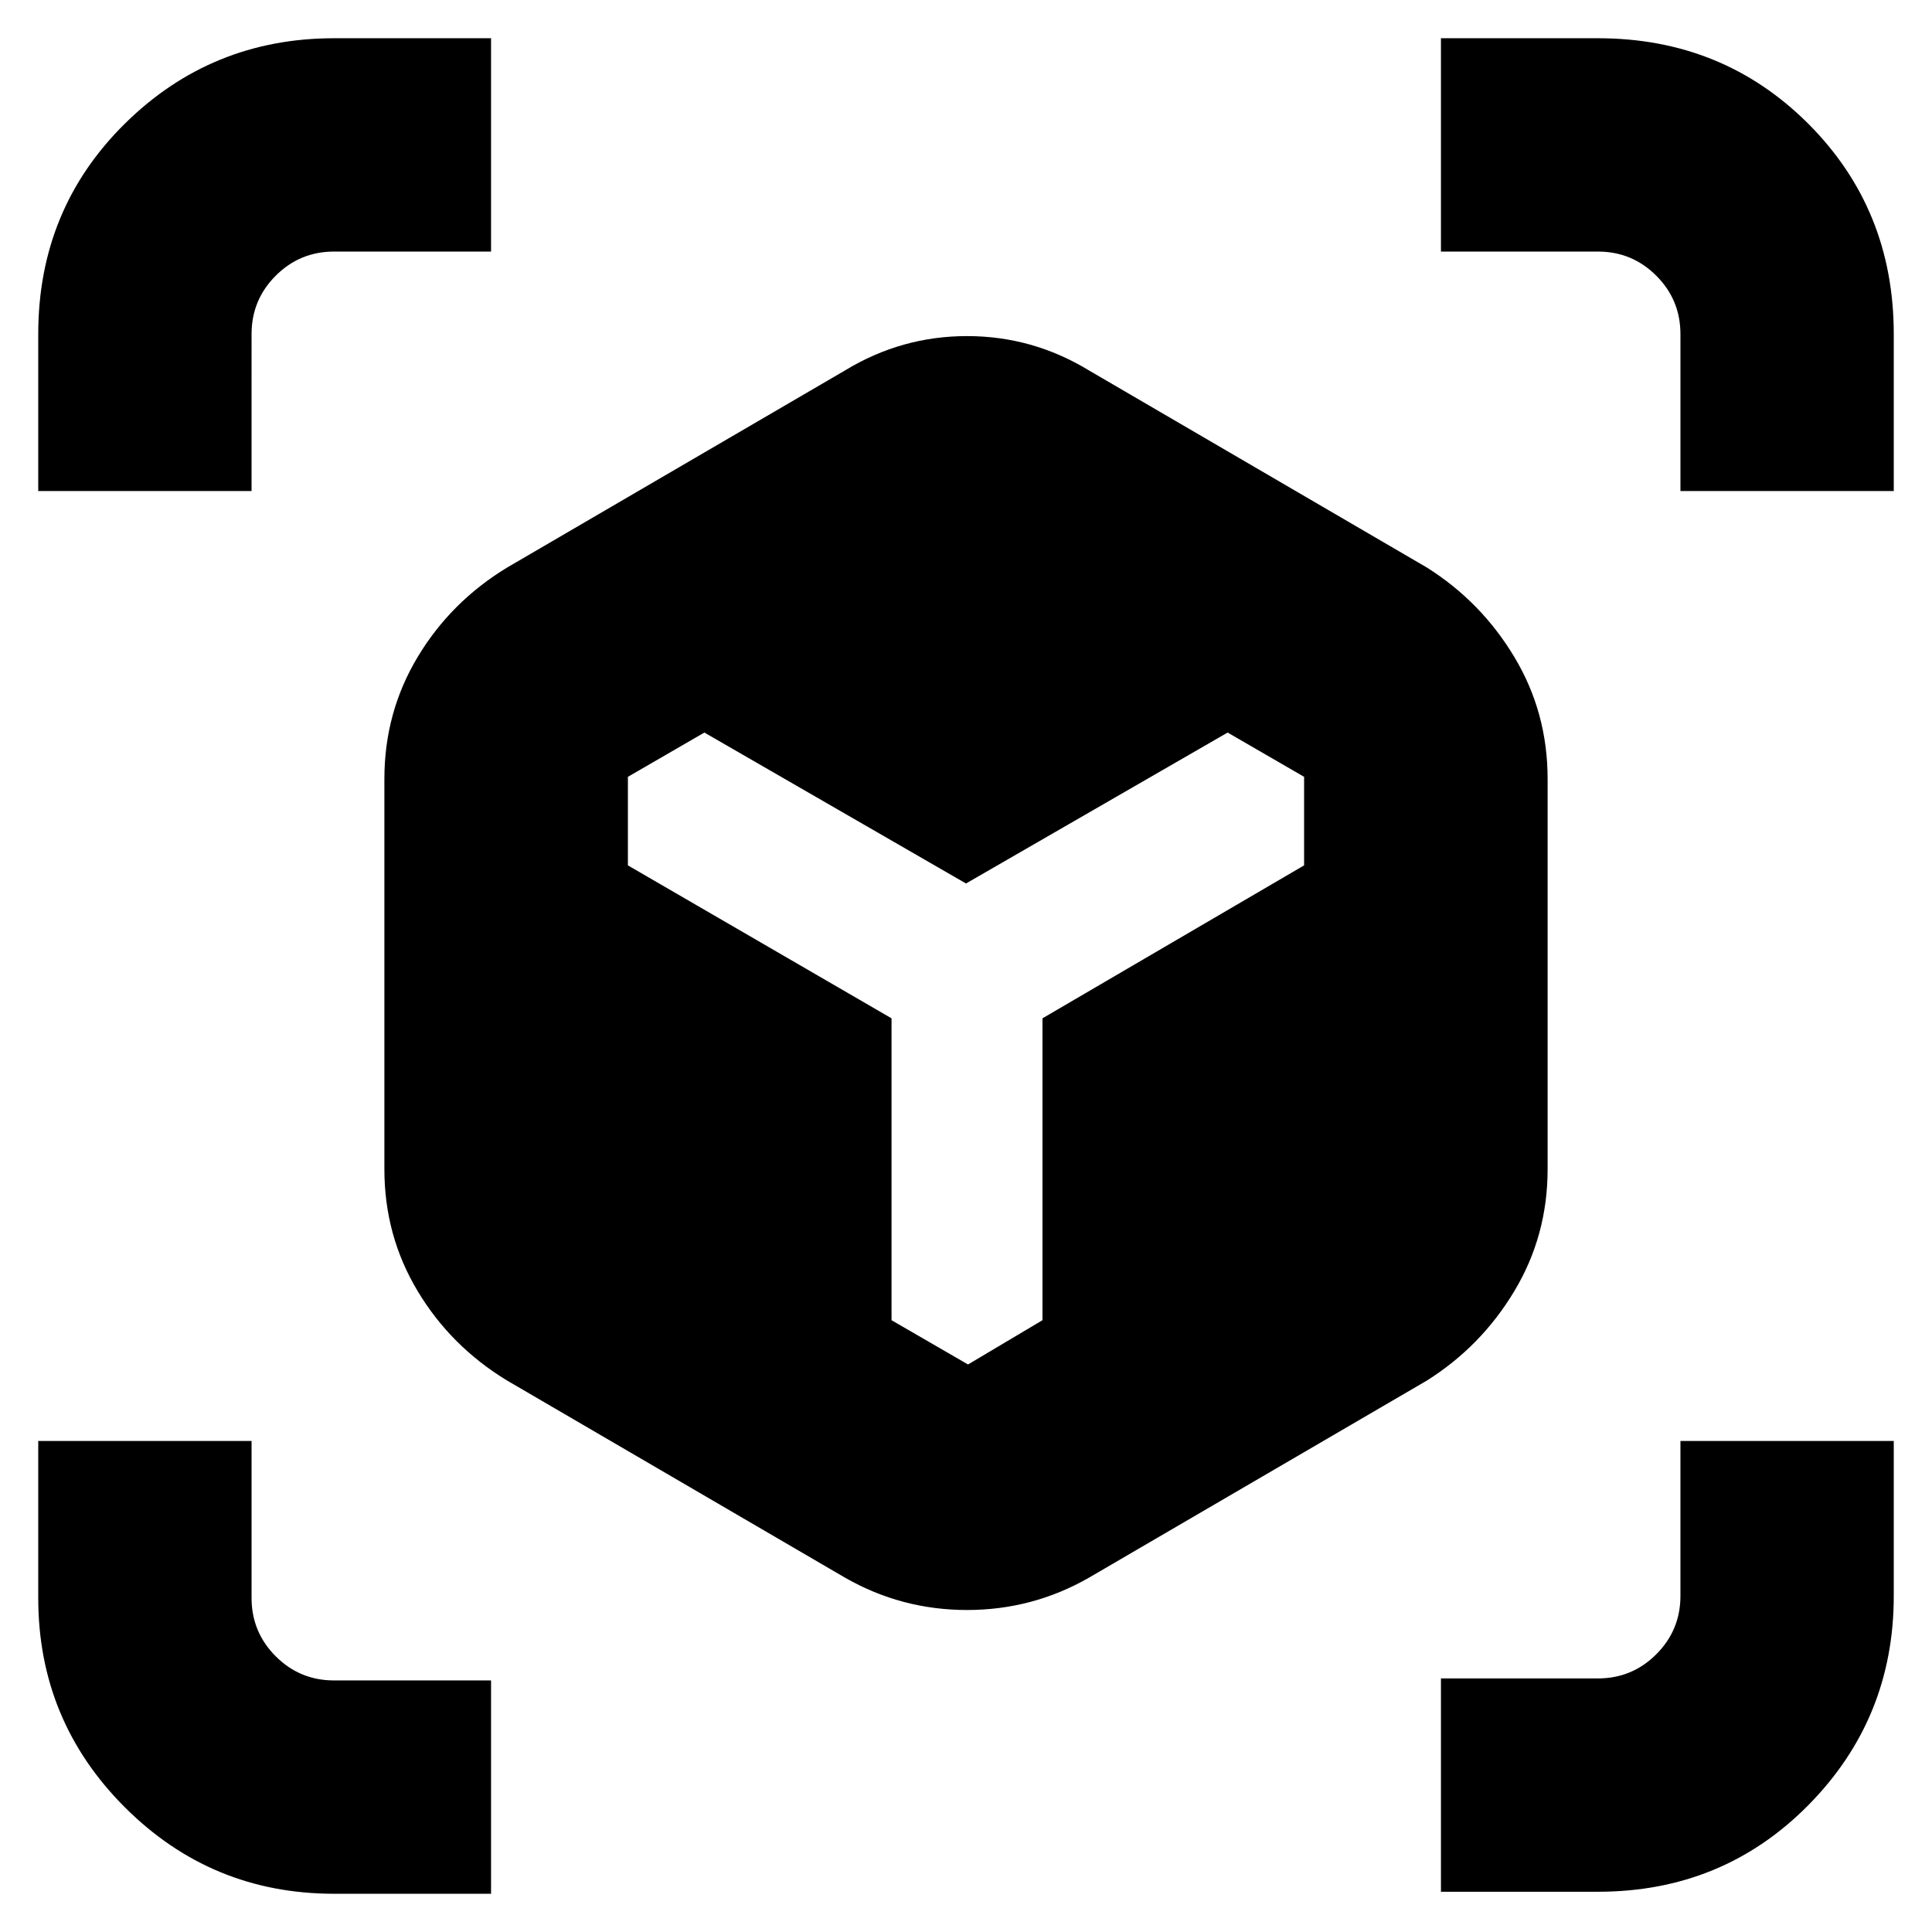 <svg xmlns="http://www.w3.org/2000/svg" height="24" width="24"><path d="M4.15 23.525q-1.525 0-2.6-1.075-1.075-1.075-1.075-2.6V17.9h2.65v1.95q0 .425.3.725t.725.3H6.1v2.65ZM17.9 23.5v-2.65h1.95q.425 0 .725-.3t.3-.725V17.9h2.65v1.925q0 1.525-1.062 2.6Q21.4 23.5 19.85 23.5Zm-6.825-7.1.95.55.925-.55v-3.75l3.25-1.9v-1.1l-.95-.55L12 10.975 8.75 9.1l-.95.55v1.1l3.275 1.9ZM.475 6.1V4.15q0-1.55 1.075-2.613Q2.625.475 4.15.475H6.1v2.65H4.15q-.425 0-.725.3t-.3.725V6.1Zm20.4 0V4.15q0-.425-.3-.725t-.725-.3H17.9V.475h1.95q1.55 0 2.613 1.062Q23.525 2.6 23.525 4.15V6.1ZM10.5 19.6l-4.2-2.45q-.7-.425-1.112-1.112-.413-.688-.413-1.513v-4.85q0-.825.413-1.513Q5.6 7.475 6.3 7.05l4.2-2.45q.7-.425 1.513-.425.812 0 1.512.425l4.2 2.45q.675.425 1.087 1.112.413.688.413 1.513v4.85q0 .825-.413 1.513-.412.687-1.087 1.112l-4.2 2.45q-.7.4-1.512.4-.813 0-1.513-.4Z"/></svg>